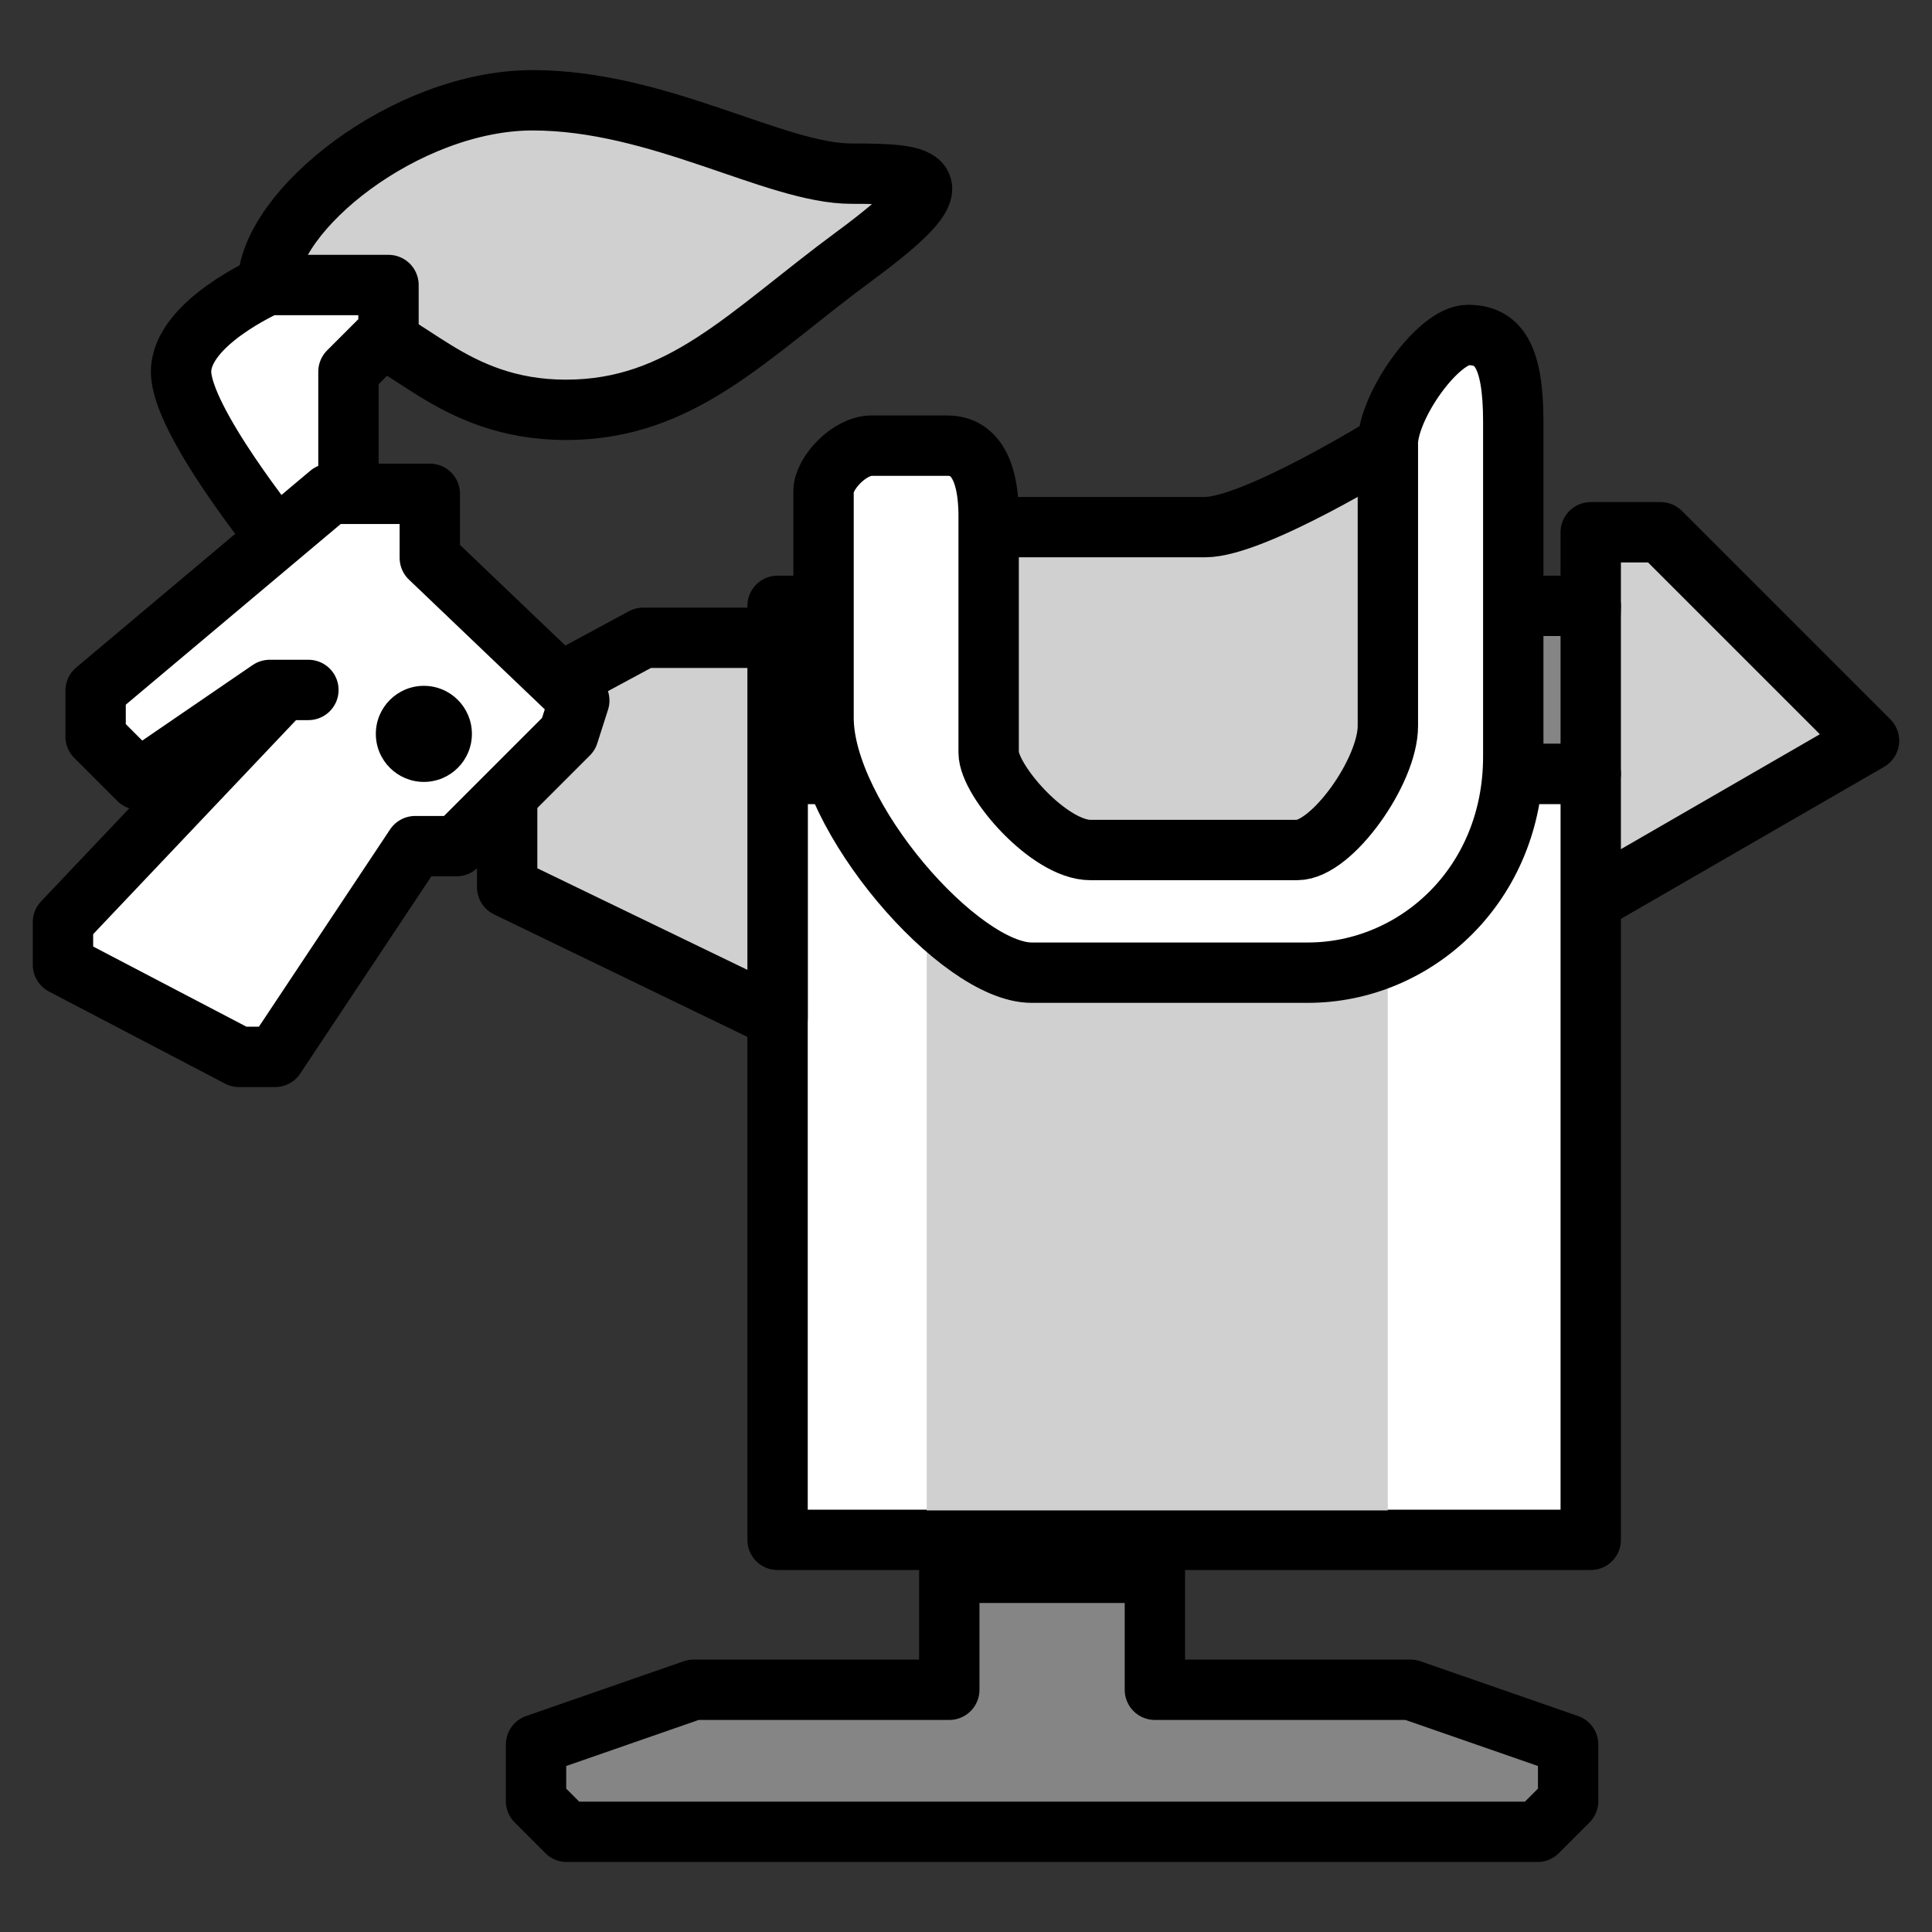 <svg xmlns="http://www.w3.org/2000/svg" xmlns:svg="http://www.w3.org/2000/svg" id="svg8" width="64" height="64" version="1.1" viewBox="0 0 16.933 16.933"><rect x="0" y="0" width="16.933" height="16.933" fill="#333333" stroke="none"/><g id="layer1" transform="translate(0,-280.067)" style="display:inline"><path style="fill:#d0d0d0;fill-opacity:1;stroke:#000;stroke-width:.529;stroke-linecap:round;stroke-linejoin:round;stroke-miterlimit:4;stroke-dasharray:none;stroke-opacity:1" id="path863" d="M 13.942,285.377 V 284.732 h 0.612 l 1.827,1.827 -2.521,1.456 z"/><path style="fill:#d0d0d0;fill-opacity:1;stroke:#000;stroke-width:.529;stroke-linecap:round;stroke-linejoin:round;stroke-miterlimit:4;stroke-dasharray:none;stroke-opacity:1" id="path861" d="m 2.347,282.565 c 0,-0.649 1.21,-1.619 2.321,-1.619 1.111,0 2.128,0.643 2.795,0.643 0.667,0 0.959,0.035 0.023,0.725 -0.935,0.69 -1.508,1.345 -2.526,1.345 -1.017,0 -1.415,-0.678 -1.859,-0.702 -0.444,-0.023 -0.754,-0.392 -0.754,-0.392 z"/><path style="fill:#fff;fill-opacity:1;stroke:#000;stroke-width:.529;stroke-linecap:round;stroke-linejoin:round;stroke-miterlimit:4;stroke-dasharray:none;stroke-opacity:1" id="path859" d="m 3.054,284.389 v -1.064 l 0.351,-0.351 v -0.409 H 2.347 c 0,0 -0.76,0.333 -0.76,0.76 0,0.427 0.854,1.479 0.854,1.479 z"/><path style="fill:#fff;fill-opacity:1;stroke:#000;stroke-width:.529;stroke-linecap:round;stroke-linejoin:round;stroke-miterlimit:4;stroke-dasharray:none;stroke-opacity:1" id="path843" d="m 13.942,286.849 v 6.714 H 6.815 l 2e-7,-6.714 z"/><path style="fill:#d0d0d0;fill-opacity:1;stroke:none;stroke-width:.529;stroke-linecap:round;stroke-linejoin:round;stroke-miterlimit:4;stroke-dasharray:none;stroke-opacity:1" id="path847" d="M 12.163,293.305 H 8.122 v -5.53 h 4.041 z"/><path style="fill:#858585;fill-opacity:1;stroke:#000;stroke-width:.529;stroke-linecap:round;stroke-linejoin:round;stroke-miterlimit:4;stroke-dasharray:none;stroke-opacity:1" id="path841" d="m 13.942,285.377 v 1.472 H 6.815 v -1.472 z"/><path style="fill:#d0d0d0;fill-opacity:1;stroke:#000;stroke-width:.529;stroke-linecap:round;stroke-linejoin:round;stroke-miterlimit:4;stroke-dasharray:none;stroke-opacity:1" id="path839" d="m 8.281,284.687 c 0,0 1.848,0 2.28,0 0.433,0 1.602,-0.725 1.602,-0.725 l 0.479,0.199 c 0,0 0.304,4.081 -1.193,4.069 -1.497,-0.012 -2.806,-0.514 -2.806,-0.514 l -0.854,-1.59 z"/><path style="fill:#fff;fill-opacity:1;stroke:#000;stroke-width:.529;stroke-linecap:round;stroke-linejoin:round;stroke-miterlimit:4;stroke-dasharray:none;stroke-opacity:1" id="path835" d="m 12.163,283.962 c 0,-0.339 0.444,-0.959 0.702,-0.959 0.257,0 0.398,0.164 0.398,0.76 0,0.596 0,2.935 0,2.935 0,1.123 -0.854,1.894 -1.801,1.894 -0.947,0 -1.789,0 -2.42,0 -0.631,0 -1.824,-1.368 -1.824,-2.233 0,-0.865 0,-1.836 0,-1.988 0,-0.152 0.222,-0.398 0.421,-0.398 0.199,0 0.491,0 0.667,0 0.175,0 0.359,0.121 0.359,0.622 0,0.501 0,1.822 0,2.068 0,0.246 0.53,0.854 0.892,0.854 0.362,0 1.508,0 1.812,0 0.304,0 0.795,-0.69 0.795,-1.087 0,-0.398 0,-2.467 0,-2.467 z"/><path style="fill:#858585;fill-opacity:1;stroke:#000;stroke-width:.529;stroke-linecap:round;stroke-linejoin:round;stroke-miterlimit:4;stroke-dasharray:none;stroke-opacity:1" id="path851" d="m 8.32,293.852 v 1.025 H 6.079 l -1.381,0.48 v 0.496 l 0.269,0.269 h 4.254 4.254 l 0.269,-0.269 v -0.496 l -1.381,-0.48 h -2.241 v -1.025 H 9.221 Z"/><path style="fill:#d0d0d0;fill-opacity:1;stroke:#000;stroke-width:.529;stroke-linecap:round;stroke-linejoin:round;stroke-miterlimit:4;stroke-dasharray:none;stroke-opacity:1" id="path853" d="M 6.815,285.657 H 5.638 l -1.193,0.643 v 1.543 l 2.37,1.146 z"/><path style="fill:#fff;fill-opacity:1;stroke:#000;stroke-width:.529;stroke-linecap:round;stroke-linejoin:round;stroke-miterlimit:4;stroke-dasharray:none;stroke-opacity:1" id="path855" d="M 5.077,286.207 3.767,284.956 V 284.395 H 2.89 l -2.052,1.725 v 0.403 l 0.377,0.377 1.149,-0.786 H 2.703 2.481 l -1.929,2.035 v 0.374 l 1.543,0.807 h 0.316 l 1.228,-1.847 h 0.362 l 0.982,-0.982 z"/><circle style="opacity:1;fill:#000;fill-opacity:1;stroke:none;stroke-width:.529;stroke-linecap:round;stroke-linejoin:round;stroke-miterlimit:4;stroke-dasharray:none;stroke-dashoffset:0;stroke-opacity:1" id="path857" cx="3.715" cy="286.499" r=".421"/></g></svg>